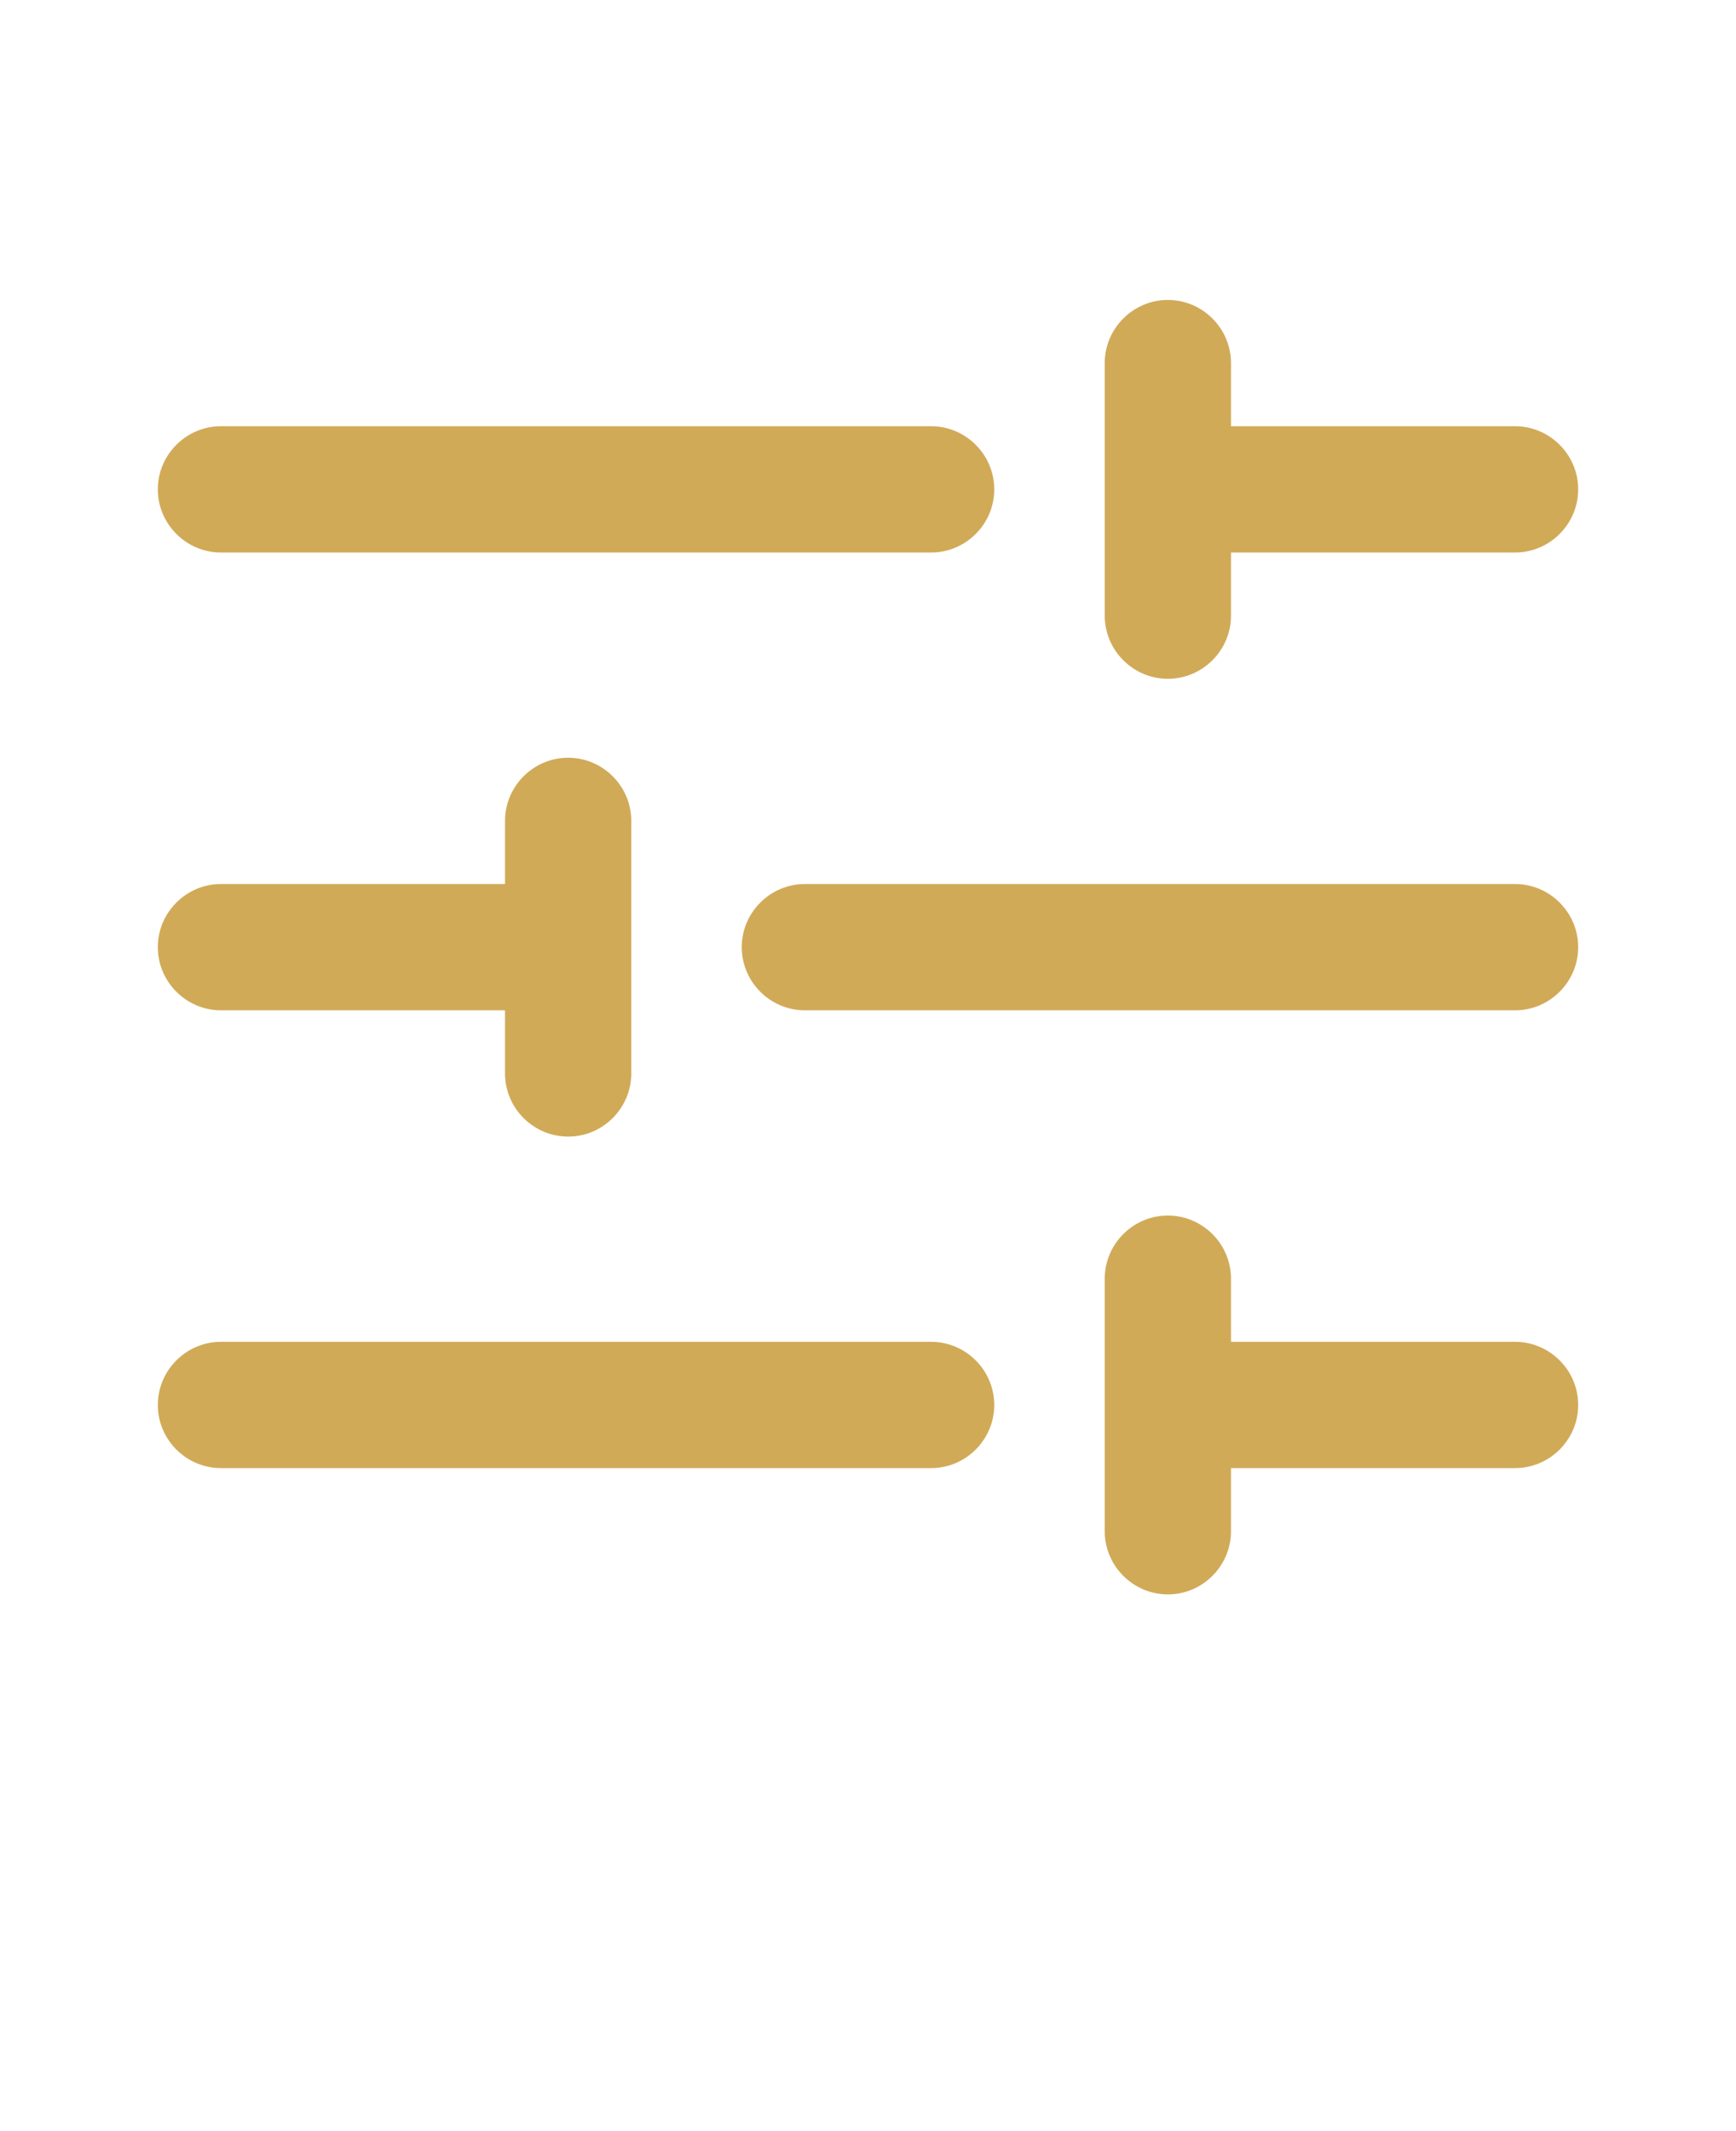 <svg xmlns="http://www.w3.org/2000/svg" version="1.1" viewBox="-5.0 -10.0 110.0 135.0">
 <path d="m69 91c-2.199 0-4-1.801-4-4v-16c0-2.199 1.801-4 4-4s4 1.801 4 4v4h18c2.199 0 4 1.801 4 4s-1.801 4-4 4h-18v4c0 2.199-1.801 4-4 4zm-15-8h-45c-2.199 0-4-1.801-4-4s1.801-4 4-4h45c2.199 0 4 1.801 4 4s-1.801 4-4 4zm-23-21c-2.199 0-4-1.801-4-4v-4h-18c-2.199 0-4-1.801-4-4s1.801-4 4-4h18v-4c0-2.199 1.801-4 4-4s4 1.801 4 4v16c0 2.199-1.801 4-4 4zm60-8h-45c-2.199 0-4-1.801-4-4s1.801-4 4-4h45c2.199 0 4 1.801 4 4s-1.801 4-4 4zm-22-21c-2.199 0-4-1.801-4-4v-16c0-2.199 1.801-4 4-4s4 1.801 4 4v4h18c2.199 0 4 1.801 4 4s-1.801 4-4 4h-18v4c0 2.199-1.801 4-4 4zm-15-8h-45c-2.199 0-4-1.801-4-4s1.801-4 4-4h45c2.199 0 4 1.801 4 4s-1.801 4-4 4z" fill="#d1aa58"/>
</svg>